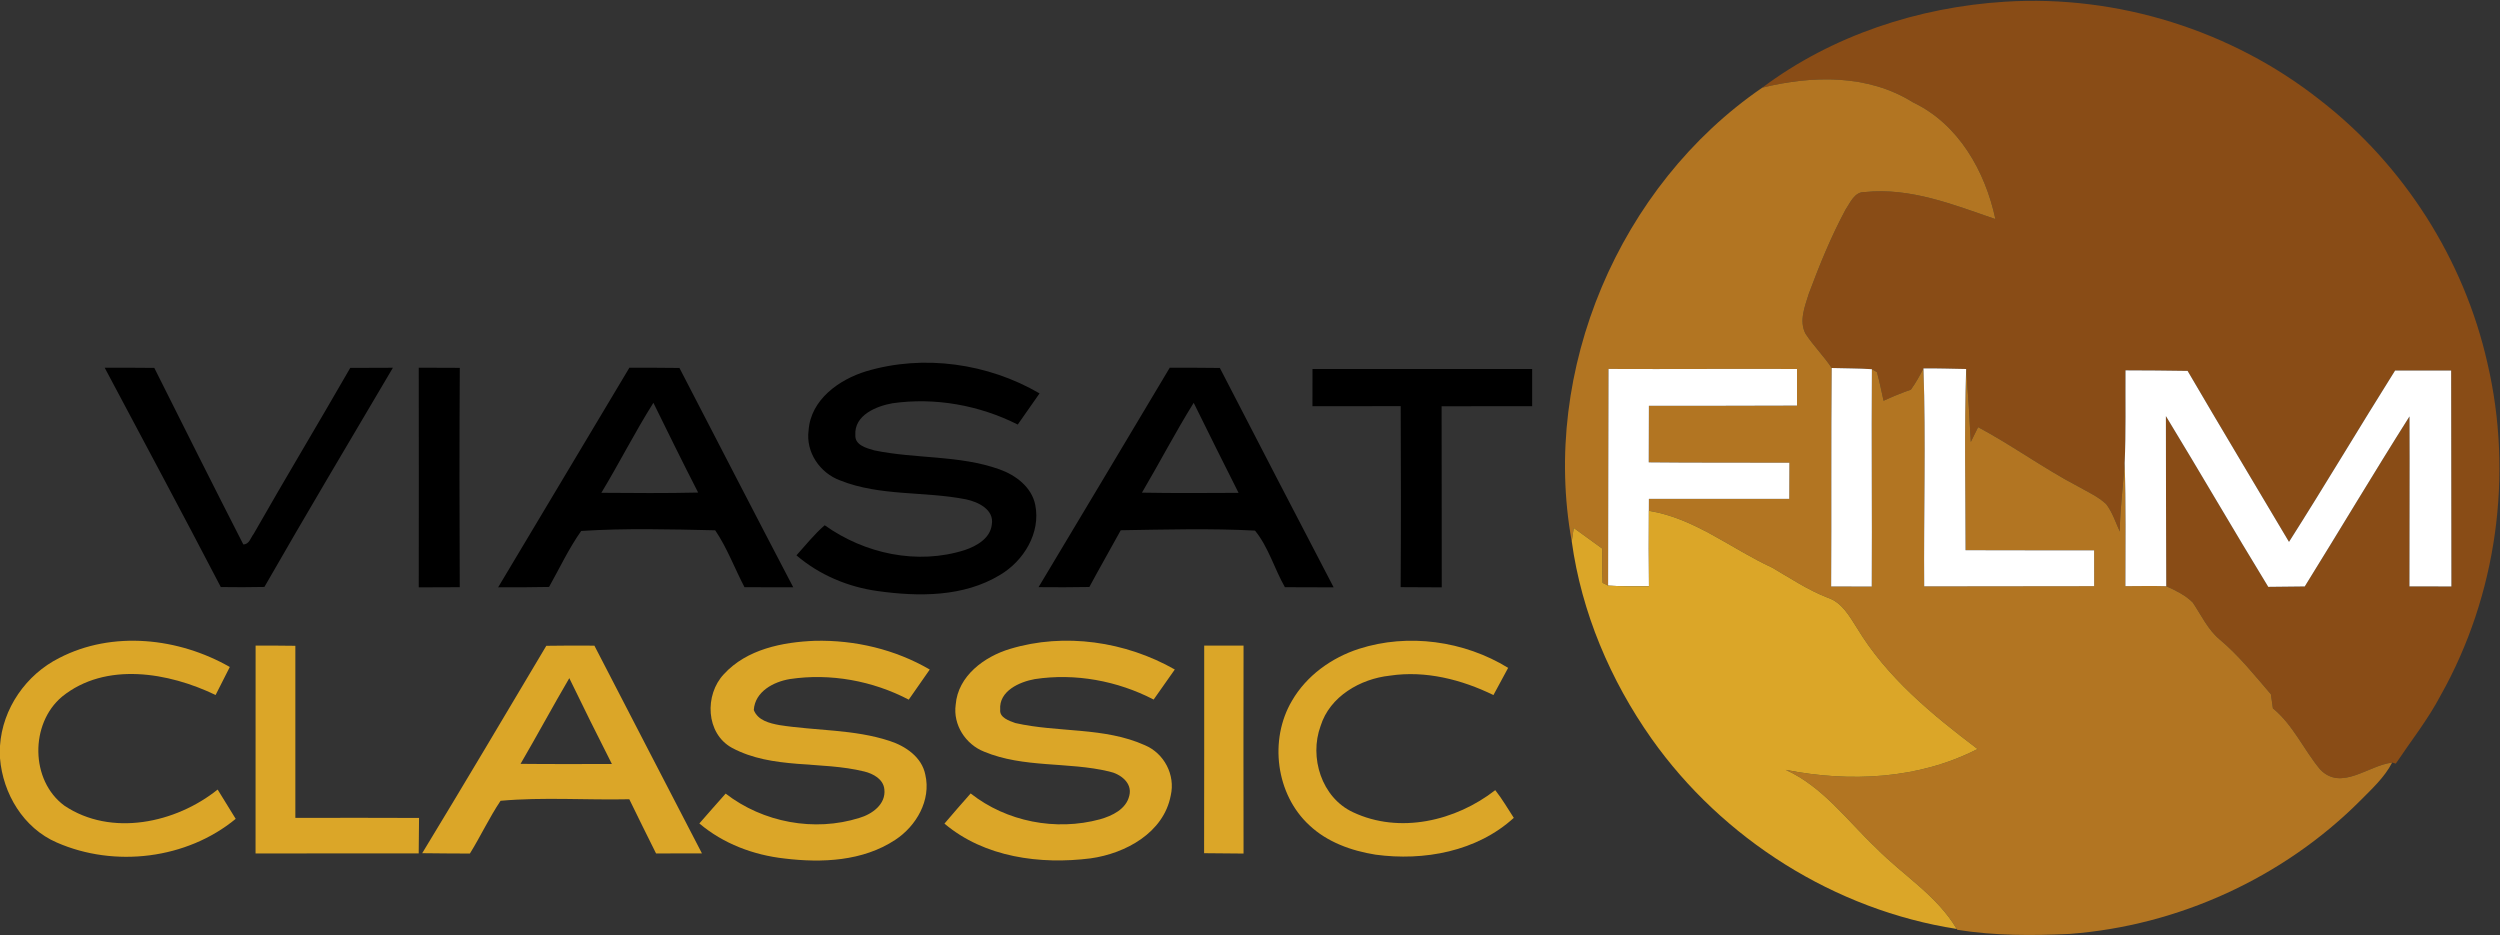 <?xml version="1.0" encoding="UTF-8" ?>
<!DOCTYPE svg PUBLIC "-//W3C//DTD SVG 1.1//EN" "http://www.w3.org/Graphics/SVG/1.1/DTD/svg11.dtd">
<svg width="500pt" height="187pt" viewBox="0 0 500 187" version="1.1" xmlns="http://www.w3.org/2000/svg">
<rect x="0" y="0" width="500" height="187" fill="#333333" stroke="none"/>
<g id="#894c16ff">
<path fill="#894c16" opacity="1.00" d=" M 352.46 17.53 C 366.41 7.08 383.72 1.41 401.05 0.34 C 423.49 -1.07 446.32 6.06 463.98 19.99 C 480.77 32.98 492.83 51.93 497.49 72.64 C 502.69 94.92 499.37 119.08 488.15 139.04 C 485.60 143.89 482.20 148.19 479.16 152.72 L 478.43 152.52 C 473.68 153.05 468.26 158.30 464.03 153.89 C 460.73 149.93 458.65 145.01 454.58 141.67 C 454.44 140.73 454.31 139.80 454.18 138.86 C 450.95 135.10 447.84 131.20 444.04 127.99 C 441.58 125.99 440.28 123.05 438.54 120.49 C 437.05 119.01 435.13 118.09 433.25 117.24 C 433.18 105.90 433.22 94.56 433.18 83.22 C 440.08 94.56 446.73 106.05 453.65 117.37 C 456.08 117.34 458.51 117.32 460.95 117.29 C 467.97 105.98 474.78 94.53 481.90 83.28 C 481.96 94.61 481.88 105.95 481.89 117.28 C 484.68 117.29 487.48 117.29 490.28 117.29 C 490.25 102.90 490.25 88.51 490.23 74.11 C 486.49 74.11 482.75 74.11 479.02 74.10 C 471.87 85.48 465.01 97.04 457.80 108.38 C 451.04 96.98 444.20 85.62 437.52 74.18 C 433.38 74.09 429.24 74.10 425.10 74.07 C 425.06 80.26 425.20 86.46 424.93 92.64 C 424.63 97.20 424.00 101.73 423.96 106.31 C 423.12 104.46 422.49 102.47 421.25 100.84 C 419.65 99.32 417.59 98.41 415.69 97.33 C 408.79 93.72 402.48 89.10 395.62 85.43 C 395.12 86.41 394.64 87.40 394.16 88.39 C 393.92 83.52 393.60 78.66 393.23 73.80 C 390.38 73.75 387.54 73.65 384.69 73.68 C 383.95 75.15 383.14 76.59 382.18 77.93 C 380.32 78.58 378.50 79.33 376.71 80.15 C 376.30 78.25 375.90 76.34 375.40 74.45 L 374.38 73.84 C 371.70 73.65 369.01 73.69 366.34 73.60 C 364.75 71.19 362.67 69.15 361.10 66.74 C 359.76 64.17 360.99 61.23 361.78 58.69 C 363.90 53.00 366.20 47.34 369.08 41.98 C 370.05 40.54 370.90 38.31 372.98 38.41 C 382.05 37.46 390.68 40.93 399.08 43.82 C 397.04 34.25 391.72 24.81 382.59 20.47 C 373.58 14.81 362.45 15.08 352.46 17.53 Z" />
</g>
<g id="#b27522ff">
<path fill="#b27522" opacity="1.00" d=" M 352.46 17.53 C 362.45 15.08 373.58 14.81 382.59 20.47 C 391.72 24.81 397.04 34.25 399.08 43.82 C 390.68 40.93 382.05 37.46 372.98 38.41 C 370.90 38.31 370.05 40.54 369.08 41.98 C 366.20 47.34 363.90 53.00 361.78 58.69 C 360.99 61.23 359.76 64.17 361.10 66.74 C 362.67 69.15 364.75 71.19 366.34 73.60 C 366.20 88.16 366.32 102.73 366.23 117.29 C 368.94 117.29 371.64 117.30 374.35 117.31 C 374.44 102.82 374.27 88.33 374.38 73.84 L 375.40 74.45 C 375.90 76.34 376.30 78.25 376.71 80.15 C 378.50 79.33 380.32 78.58 382.18 77.93 C 383.14 76.59 383.95 75.15 384.69 73.68 C 385.20 88.20 384.72 102.74 384.84 117.27 C 396.17 117.26 407.50 117.25 418.83 117.23 C 418.82 114.84 418.81 112.45 418.82 110.07 C 410.24 110.05 401.67 110.08 393.11 110.04 C 393.10 97.96 392.84 85.87 393.23 73.80 C 393.60 78.66 393.92 83.52 394.16 88.39 C 394.64 87.40 395.12 86.41 395.62 85.43 C 402.48 89.10 408.79 93.72 415.69 97.33 C 417.59 98.41 419.65 99.32 421.25 100.84 C 422.49 102.47 423.12 104.46 423.96 106.31 C 424.00 101.73 424.63 97.20 424.93 92.64 C 425.20 100.84 425.09 109.03 425.08 117.23 C 427.80 117.22 430.52 117.16 433.25 117.24 C 435.13 118.09 437.05 119.01 438.54 120.49 C 440.28 123.05 441.58 125.99 444.04 127.99 C 447.84 131.20 450.95 135.10 454.18 138.86 C 454.31 139.80 454.44 140.73 454.58 141.67 C 458.65 145.01 460.73 149.93 464.03 153.89 C 468.26 158.30 473.68 153.05 478.43 152.52 C 476.90 155.49 474.40 157.75 472.09 160.09 C 456.70 175.53 435.66 185.15 413.94 186.78 C 406.44 187.14 398.89 187.15 391.46 185.96 L 391.34 185.79 C 387.40 179.11 380.61 175.07 375.28 169.66 C 369.48 164.18 364.60 157.36 357.14 153.97 C 369.95 156.50 383.75 155.86 395.51 149.80 C 386.42 142.93 377.35 135.48 371.40 125.60 C 369.88 123.22 368.39 120.48 365.54 119.54 C 361.59 118.01 358.08 115.65 354.44 113.53 C 346.21 109.74 338.94 103.64 329.77 102.16 C 329.77 101.56 329.78 100.37 329.78 99.77 C 339.13 99.77 348.49 99.76 357.85 99.77 C 357.85 97.36 357.86 94.96 357.88 92.55 C 348.50 92.50 339.12 92.58 329.75 92.47 C 329.76 88.70 329.77 84.93 329.78 81.16 C 339.65 81.17 349.52 81.15 359.40 81.12 C 359.40 78.68 359.40 76.24 359.40 73.80 C 346.83 73.74 334.26 73.85 321.70 73.79 C 321.68 88.23 321.62 102.68 321.62 117.12 C 321.34 116.98 320.79 116.71 320.52 116.57 C 320.42 114.29 320.45 112.00 320.45 109.72 C 318.55 108.35 316.65 106.96 314.75 105.59 C 314.65 106.27 314.45 107.62 314.35 108.29 C 308.13 74.10 323.83 37.13 352.46 17.53 Z" />
</g>
<g id="#000000ff">
<path fill="#000000" opacity="1.00" d=" M 173.25 74.25 C 184.72 70.83 197.60 72.66 207.91 78.68 C 206.45 80.75 204.99 82.83 203.55 84.91 C 195.87 81.04 187.02 79.44 178.50 80.65 C 175.25 81.23 170.82 83.03 171.07 87.01 C 170.94 89.03 173.32 89.63 174.84 90.07 C 183.11 91.80 191.85 90.99 199.90 93.87 C 203.14 95.02 206.33 97.41 207.05 100.97 C 208.18 106.58 204.74 112.19 200.00 114.99 C 192.71 119.42 183.70 119.36 175.52 118.21 C 169.57 117.39 163.87 114.98 159.29 111.07 C 161.14 109.03 162.85 106.85 164.94 105.05 C 172.94 110.76 183.47 113.03 192.96 110.01 C 195.32 109.21 198.05 107.68 198.36 104.92 C 198.89 101.92 195.61 100.37 193.20 99.87 C 184.89 98.22 176.05 99.28 168.07 96.10 C 164.00 94.63 161.12 90.45 161.72 86.06 C 162.15 79.93 167.82 75.90 173.25 74.25 Z" />
<path fill="#000000" opacity="1.00" d=" M 20.94 73.55 C 24.24 73.54 27.55 73.54 30.86 73.58 C 36.76 85.36 42.66 97.16 48.66 108.88 C 49.86 108.90 50.14 107.51 50.75 106.75 C 57.08 95.63 63.68 84.67 70.05 73.58 C 72.89 73.56 75.74 73.55 78.58 73.55 C 69.98 88.14 61.30 102.69 52.88 117.39 C 49.97 117.45 47.06 117.46 44.16 117.41 C 36.53 102.73 28.69 88.16 20.94 73.55 Z" />
<path fill="#000000" opacity="1.00" d=" M 83.75 73.54 C 86.49 73.55 89.22 73.55 91.96 73.57 C 91.87 88.19 91.88 102.82 91.95 117.44 C 89.22 117.45 86.48 117.46 83.75 117.47 C 83.77 102.82 83.77 88.18 83.75 73.54 Z" />
<path fill="#000000" opacity="1.00" d=" M 99.63 117.46 C 108.39 102.82 117.12 88.17 125.88 73.54 C 129.22 73.54 132.56 73.55 135.89 73.59 C 143.47 88.22 151.01 102.87 158.65 117.46 C 155.40 117.46 152.15 117.46 148.90 117.44 C 146.92 113.66 145.44 109.60 143.04 106.06 C 134.12 105.86 125.14 105.62 116.24 106.19 C 113.75 109.71 111.92 113.64 109.81 117.39 C 106.42 117.46 103.02 117.47 99.63 117.46 M 120.27 98.56 C 126.72 98.61 133.18 98.66 139.63 98.51 C 136.57 92.57 133.63 86.56 130.68 80.56 C 126.98 86.43 123.86 92.62 120.27 98.56 Z" />
<path fill="#000000" opacity="1.00" d=" M 207.71 117.43 C 216.49 102.82 225.20 88.17 233.95 73.54 C 237.29 73.54 240.63 73.55 243.97 73.59 C 251.53 88.23 259.10 102.86 266.73 117.47 C 263.47 117.46 260.23 117.46 256.98 117.44 C 254.88 113.75 253.69 109.41 251.00 106.12 C 242.07 105.65 233.09 105.91 224.15 106.05 C 222.07 109.84 219.92 113.59 217.87 117.40 C 214.48 117.46 211.09 117.47 207.71 117.43 M 228.39 98.53 C 234.83 98.65 241.27 98.60 247.71 98.57 C 244.67 92.59 241.72 86.57 238.74 80.56 C 235.09 86.43 231.90 92.57 228.39 98.53 Z" />
<path fill="#000000" opacity="1.00" d=" M 262.50 73.80 C 277.14 73.81 291.78 73.81 306.43 73.80 C 306.43 76.28 306.42 78.76 306.43 81.24 C 300.39 81.24 294.36 81.23 288.32 81.25 C 288.37 93.32 288.31 105.40 288.35 117.47 C 285.61 117.46 282.87 117.45 280.13 117.43 C 280.21 105.36 280.20 93.29 280.14 81.22 C 274.25 81.25 268.37 81.24 262.49 81.24 C 262.49 78.76 262.50 76.28 262.50 73.80 Z" />
</g>
<g id="#ffffffff">
<path fill="#ffffff" opacity="1.00" d=" M 321.70 73.79 C 334.26 73.85 346.83 73.74 359.40 73.80 C 359.40 76.24 359.40 78.68 359.40 81.12 C 349.52 81.15 339.65 81.17 329.78 81.16 C 329.77 84.93 329.76 88.70 329.75 92.47 C 339.12 92.58 348.50 92.50 357.88 92.55 C 357.86 94.96 357.85 97.36 357.85 99.77 C 348.49 99.76 339.13 99.77 329.78 99.77 C 329.78 100.37 329.77 101.56 329.77 102.16 C 329.73 107.19 329.75 112.23 329.79 117.26 C 327.06 117.26 324.34 117.29 321.62 117.12 C 321.62 102.68 321.68 88.23 321.70 73.79 Z" />
<path fill="#ffffff" opacity="1.00" d=" M 366.34 73.60 C 369.01 73.69 371.70 73.65 374.38 73.84 C 374.27 88.33 374.44 102.82 374.35 117.31 C 371.64 117.30 368.94 117.29 366.23 117.29 C 366.32 102.73 366.20 88.16 366.34 73.60 Z" />
<path fill="#ffffff" opacity="1.00" d=" M 384.69 73.68 C 387.54 73.65 390.38 73.75 393.23 73.80 C 392.84 85.87 393.10 97.96 393.11 110.04 C 401.67 110.08 410.24 110.05 418.82 110.07 C 418.81 112.45 418.82 114.84 418.83 117.23 C 407.50 117.25 396.17 117.26 384.84 117.27 C 384.72 102.74 385.20 88.20 384.69 73.68 Z" />
<path fill="#ffffff" opacity="1.00" d=" M 425.10 74.07 C 429.24 74.10 433.38 74.09 437.52 74.18 C 444.20 85.62 451.04 96.98 457.80 108.38 C 465.01 97.04 471.87 85.48 479.02 74.10 C 482.75 74.11 486.49 74.11 490.23 74.11 C 490.25 88.51 490.25 102.90 490.28 117.29 C 487.48 117.29 484.68 117.29 481.89 117.28 C 481.88 105.95 481.96 94.61 481.90 83.28 C 474.78 94.53 467.97 105.98 460.95 117.29 C 458.51 117.32 456.08 117.34 453.65 117.37 C 446.73 106.05 440.08 94.56 433.18 83.22 C 433.22 94.56 433.18 105.90 433.25 117.24 C 430.52 117.16 427.80 117.22 425.08 117.23 C 425.09 109.03 425.20 100.84 424.93 92.64 C 425.20 86.46 425.06 80.26 425.10 74.07 Z" />
</g>
<g id="#dba628ff">
<path fill="#dba628" opacity="1.00" d=" M 329.77 102.16 C 338.94 103.64 346.21 109.74 354.44 113.53 C 358.08 115.65 361.59 118.01 365.54 119.54 C 368.39 120.48 369.88 123.22 371.40 125.60 C 377.35 135.48 386.42 142.93 395.51 149.80 C 383.75 155.86 369.95 156.50 357.14 153.97 C 364.60 157.36 369.48 164.18 375.28 169.66 C 380.61 175.07 387.40 179.11 391.34 185.79 C 366.97 182.00 344.52 167.83 330.30 147.72 C 322.07 136.05 316.30 122.46 314.35 108.29 C 314.45 107.62 314.65 106.27 314.75 105.59 C 316.65 106.96 318.55 108.35 320.45 109.72 C 320.45 112.00 320.42 114.29 320.52 116.57 C 320.79 116.71 321.34 116.98 321.62 117.12 C 324.34 117.29 327.06 117.26 329.79 117.26 C 329.75 112.23 329.73 107.19 329.77 102.16 Z" />
<path fill="#dba628" opacity="1.00" d=" M 11.84 131.60 C 22.51 126.07 35.74 127.55 45.96 133.40 C 45.03 135.27 44.08 137.14 43.12 139.00 C 33.73 134.47 21.12 132.29 12.41 139.33 C 5.99 144.71 6.04 156.08 12.86 161.12 C 22.22 167.41 35.14 164.64 43.53 157.91 C 44.74 159.86 45.95 161.81 47.14 163.77 C 37.35 171.84 22.92 173.57 11.37 168.51 C 4.70 165.63 0.58 158.75 0.00 151.65 L 0.00 149.17 C 0.49 141.71 5.21 134.93 11.84 131.60 Z" />
<path fill="#dba628" opacity="1.00" d=" M 144.78 134.83 C 149.36 129.83 156.51 128.41 163.00 128.16 C 170.98 127.98 179.03 129.87 185.95 133.91 C 184.54 135.91 183.15 137.92 181.75 139.93 C 174.52 136.15 166.07 134.60 157.99 135.81 C 154.74 136.34 150.99 138.30 150.76 142.00 C 151.55 144.09 153.93 144.66 155.89 145.02 C 163.22 146.17 170.82 145.84 177.94 148.19 C 181.13 149.23 184.37 151.43 185.06 154.93 C 186.26 160.04 183.25 165.22 179.05 167.97 C 172.56 172.26 164.38 172.61 156.89 171.70 C 150.70 171.01 144.65 168.74 139.87 164.69 C 141.60 162.68 143.38 160.71 145.13 158.72 C 152.61 164.50 162.86 166.42 171.88 163.58 C 174.42 162.84 177.22 160.84 176.87 157.85 C 176.67 155.82 174.62 154.73 172.86 154.30 C 164.16 152.15 154.52 153.92 146.40 149.57 C 141.13 146.69 140.88 138.94 144.78 134.83 Z" />
<path fill="#dba628" opacity="1.00" d=" M 202.01 129.78 C 212.92 126.48 225.12 128.30 234.96 133.90 C 233.54 135.90 232.13 137.90 230.73 139.91 C 223.49 136.16 215.05 134.59 206.96 135.82 C 203.89 136.37 199.75 138.21 200.04 141.94 C 199.86 143.53 201.86 144.17 203.07 144.61 C 211.61 146.55 220.82 145.38 228.97 149.04 C 232.83 150.66 235.10 154.98 234.15 159.09 C 232.74 166.56 225.10 170.69 218.14 171.67 C 208.06 172.95 196.88 171.48 188.89 164.72 C 190.60 162.68 192.38 160.69 194.13 158.69 C 201.33 164.36 211.18 166.25 220.00 163.86 C 222.44 163.16 225.23 161.85 225.86 159.14 C 226.53 156.54 224.02 154.75 221.80 154.29 C 213.59 152.33 204.75 153.63 196.84 150.34 C 193.11 148.88 190.57 144.94 191.14 140.92 C 191.59 135.18 196.89 131.31 202.01 129.78 Z" />
<path fill="#dba628" opacity="1.00" d=" M 271.78 129.77 C 281.64 126.60 292.83 128.17 301.63 133.57 C 300.66 135.38 299.68 137.20 298.69 139.01 C 292.30 135.90 285.10 134.06 277.97 135.13 C 272.09 135.76 265.96 139.27 264.12 145.19 C 261.81 151.47 264.31 159.50 270.57 162.43 C 279.91 166.86 291.15 164.19 299.05 158.03 C 300.43 159.77 301.54 161.71 302.76 163.57 C 295.38 170.31 284.76 172.25 275.09 170.93 C 270.29 170.16 265.46 168.44 261.87 165.05 C 255.16 158.88 253.79 147.94 258.39 140.16 C 261.30 135.13 266.31 131.54 271.78 129.77 Z" />
<path fill="#dba628" opacity="1.00" d=" M 51.12 129.12 C 53.77 129.11 56.42 129.12 59.07 129.16 C 59.07 140.63 59.07 152.11 59.07 163.58 C 67.32 163.56 75.56 163.55 83.81 163.59 C 83.79 165.95 83.75 168.32 83.74 170.68 C 72.86 170.70 61.99 170.69 51.11 170.69 C 51.13 156.83 51.12 142.98 51.12 129.12 Z" />
<path fill="#dba628" opacity="1.00" d=" M 109.26 129.16 C 112.46 129.10 115.67 129.11 118.88 129.13 C 126.01 143.00 133.24 156.82 140.39 170.68 C 137.33 170.69 134.27 170.70 131.21 170.69 C 129.43 167.07 127.60 163.48 125.86 159.85 C 117.29 160.04 108.61 159.39 100.11 160.16 C 97.85 163.54 96.12 167.25 93.98 170.71 C 90.80 170.68 87.62 170.70 84.44 170.64 C 92.81 156.87 101.02 143.00 109.26 129.16 M 104.11 152.77 C 110.20 152.84 116.29 152.80 122.38 152.80 C 119.48 147.11 116.65 141.38 113.86 135.63 C 110.54 141.30 107.42 147.10 104.11 152.77 Z" />
<path fill="#dba628" opacity="1.00" d=" M 240.84 129.12 C 243.46 129.11 246.08 129.12 248.71 129.12 C 248.69 142.99 248.68 156.85 248.71 170.71 C 246.08 170.67 243.45 170.68 240.82 170.64 C 240.86 156.80 240.83 142.96 240.84 129.12 Z" />
</g>
</svg>
